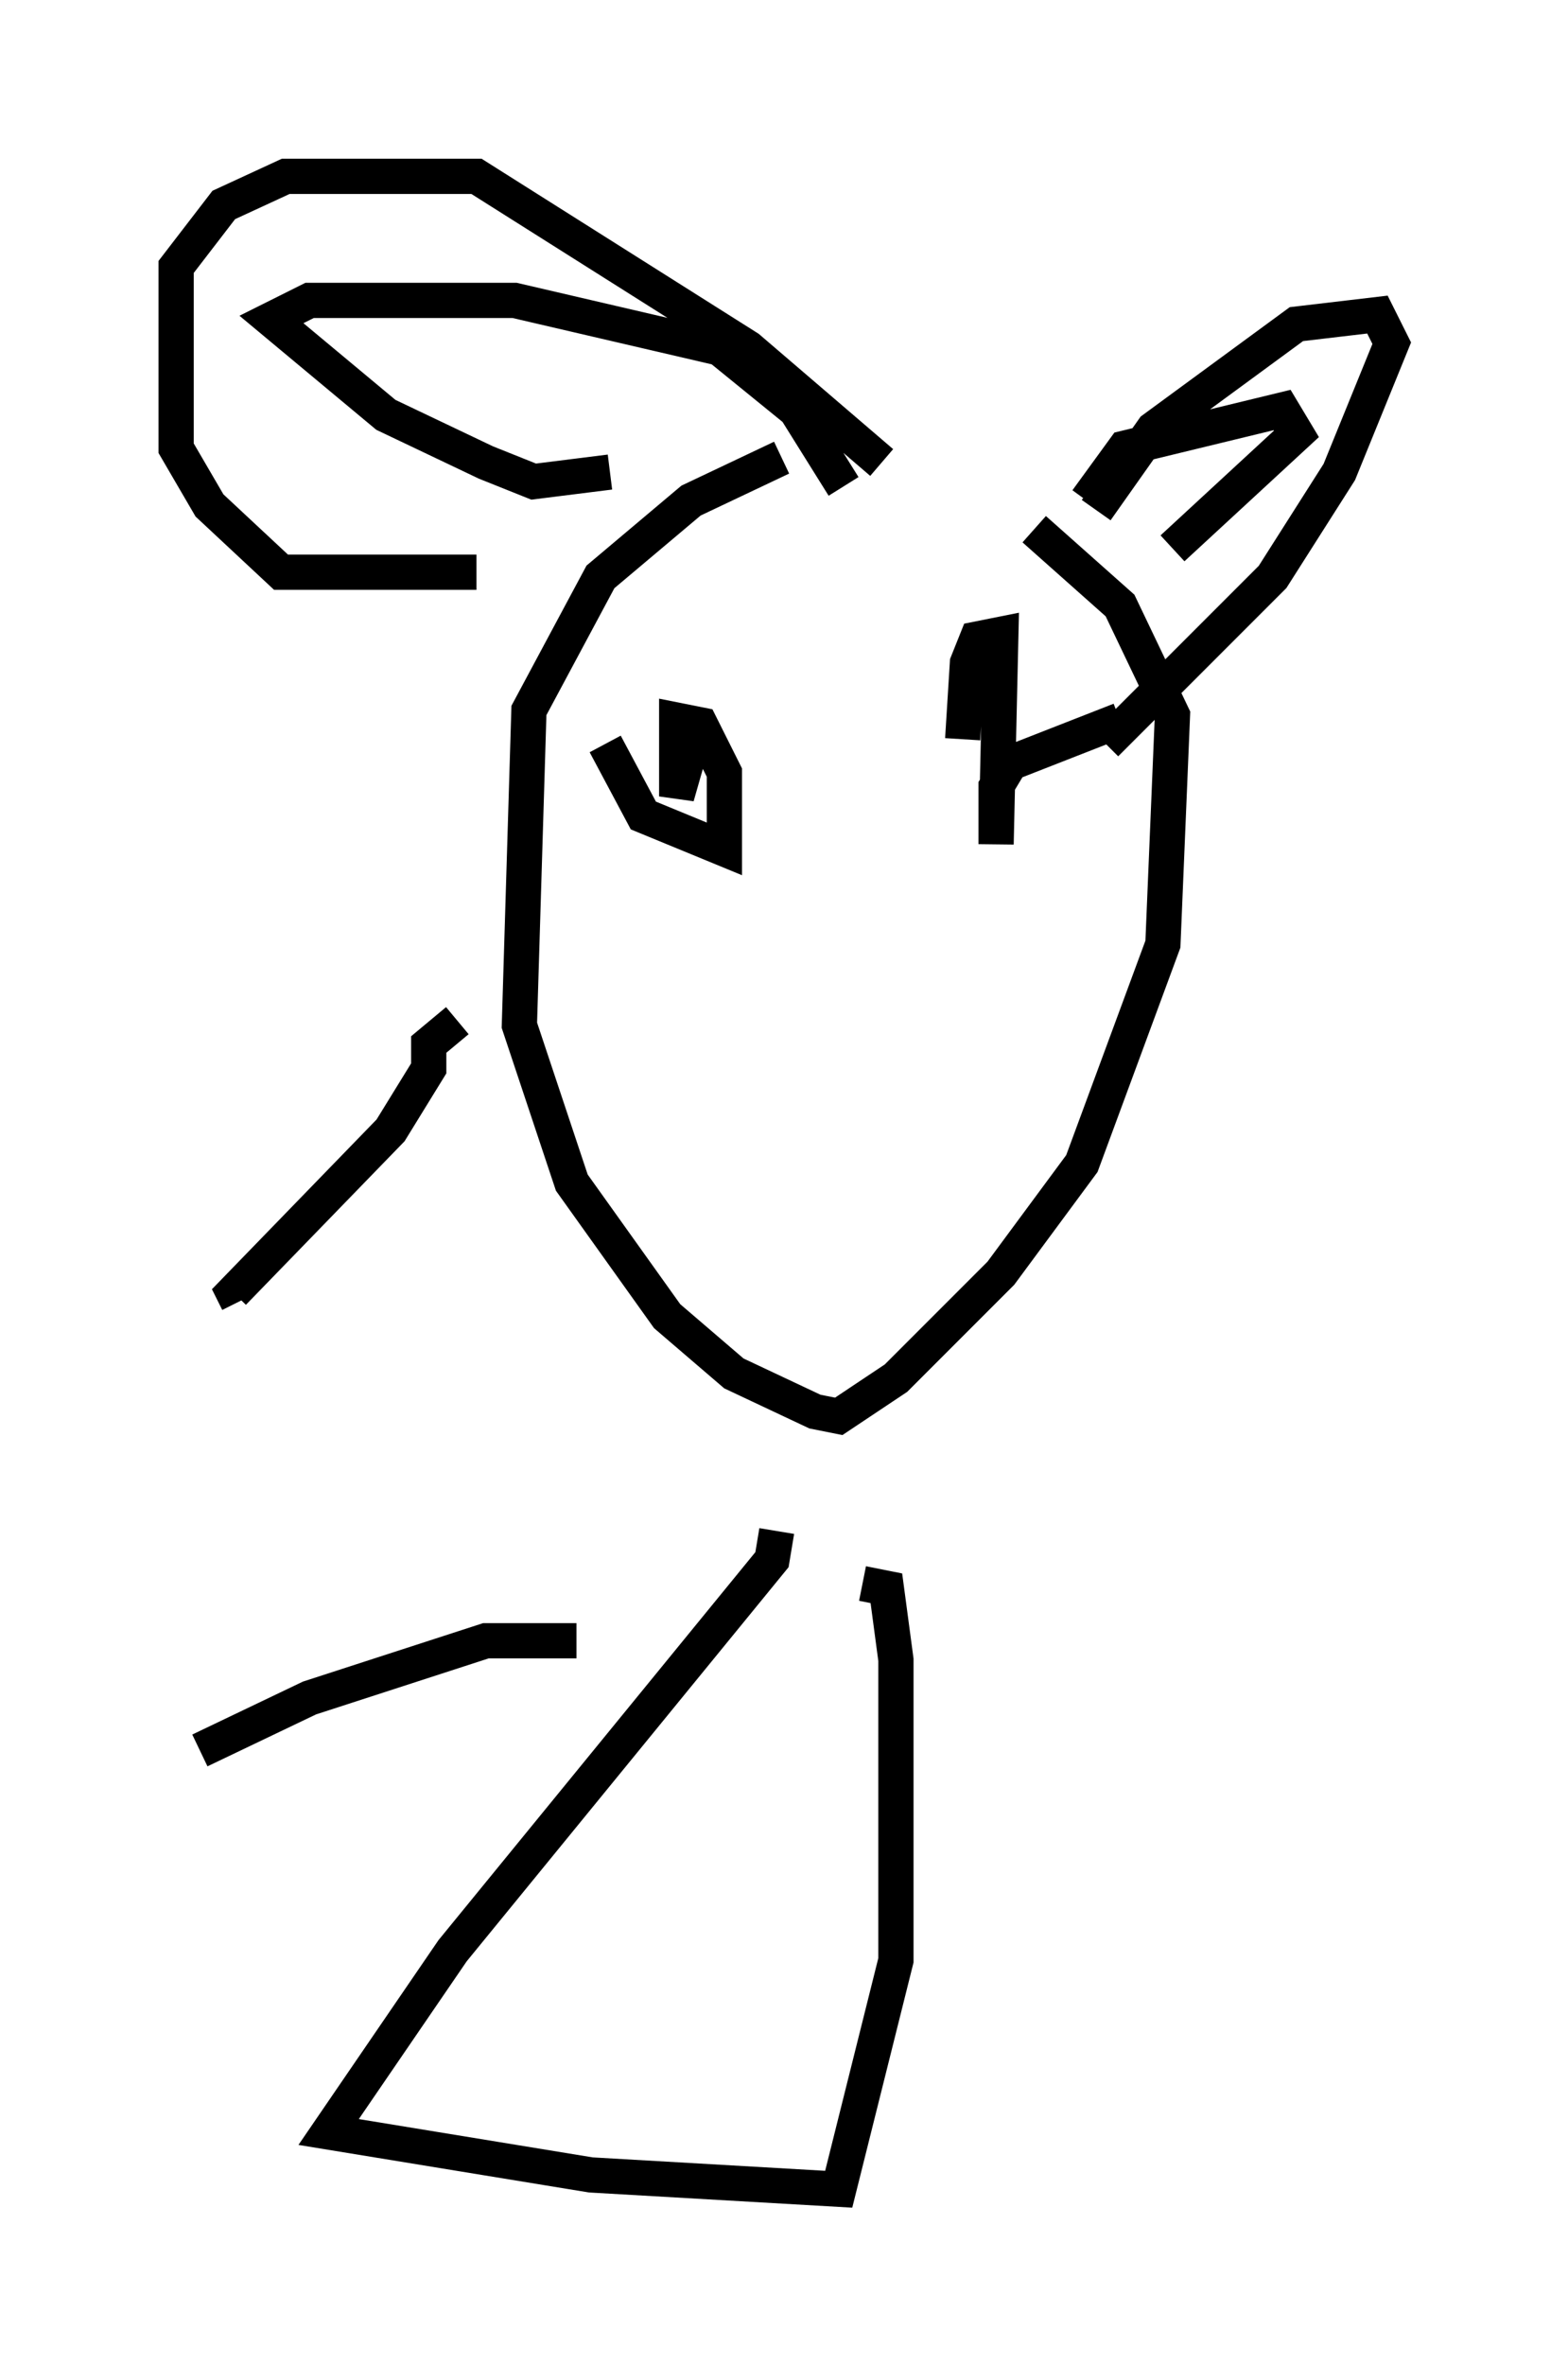 <?xml version="1.0" encoding="utf-8" ?>
<svg baseProfile="full" height="67.104" version="1.1" width="44.506" xmlns="http://www.w3.org/2000/svg" xmlns:ev="http://www.w3.org/2001/xml-events" xmlns:xlink="http://www.w3.org/1999/xlink"><defs /><rect fill="white" height="67.104" width="44.506" x="0" y="0" /><path d="M29.086, 13.119 m-6.901, -0.135 l-2.571, 1.218 -2.571, 2.165 l-2.03, 3.789 -0.271, 8.931 l1.488, 4.465 2.706, 3.789 l1.894, 1.624 2.3, 1.083 l0.677, 0.135 1.624, -1.083 l2.977, -2.977 2.3, -3.112 l2.3, -6.225 0.271, -6.495 l-1.488, -3.112 -2.436, -2.165 m1.759, -0.541 l1.624, -2.3 4.059, -2.977 l2.3, -0.271 0.406, 0.812 l-1.488, 3.654 -1.894, 2.977 l-4.736, 4.736 m-0.541, -6.901 l1.083, -1.488 4.465, -1.083 l0.406, 0.677 -3.518, 3.248 m-19.756, 0.677 l-5.548, 0.0 -2.03, -1.894 l-0.947, -1.624 0.0, -5.142 l1.353, -1.759 1.759, -0.812 l5.413, 0.0 7.713, 4.871 l3.789, 3.248 m-7.713, 0.271 l-2.165, 0.271 -1.353, -0.541 l-2.842, -1.353 -3.248, -2.706 l1.083, -0.541 5.819, 0.0 l5.819, 1.353 2.165, 1.759 l1.353, 2.165 m-6.766, 7.307 l1.083, 2.03 2.3, 0.947 l0.0, -2.165 -0.677, -1.353 l-0.677, -0.135 0.0, 2.165 l0.541, -1.894 m12.043, -0.271 l-3.112, 1.218 -0.406, 0.677 l0.0, 1.624 0.135, -5.954 l-0.677, 0.135 -0.271, 0.677 l-0.135, 2.165 m-14.344, 7.984 l-0.812, 0.677 0.0, 0.677 l-1.083, 1.759 -4.465, 4.601 l0.135, 0.271 m15.291, 6.495 l-0.135, 0.812 -9.066, 11.096 l-3.518, 5.142 7.442, 1.218 l7.036, 0.406 1.624, -6.495 l0.0, -8.525 -0.271, -2.03 l-0.677, -0.135 m-8.119, 1.624 l-2.571, 0.0 -5.007, 1.624 l-3.112, 1.488 " fill="none" stroke="black" stroke-width="1" /></svg>